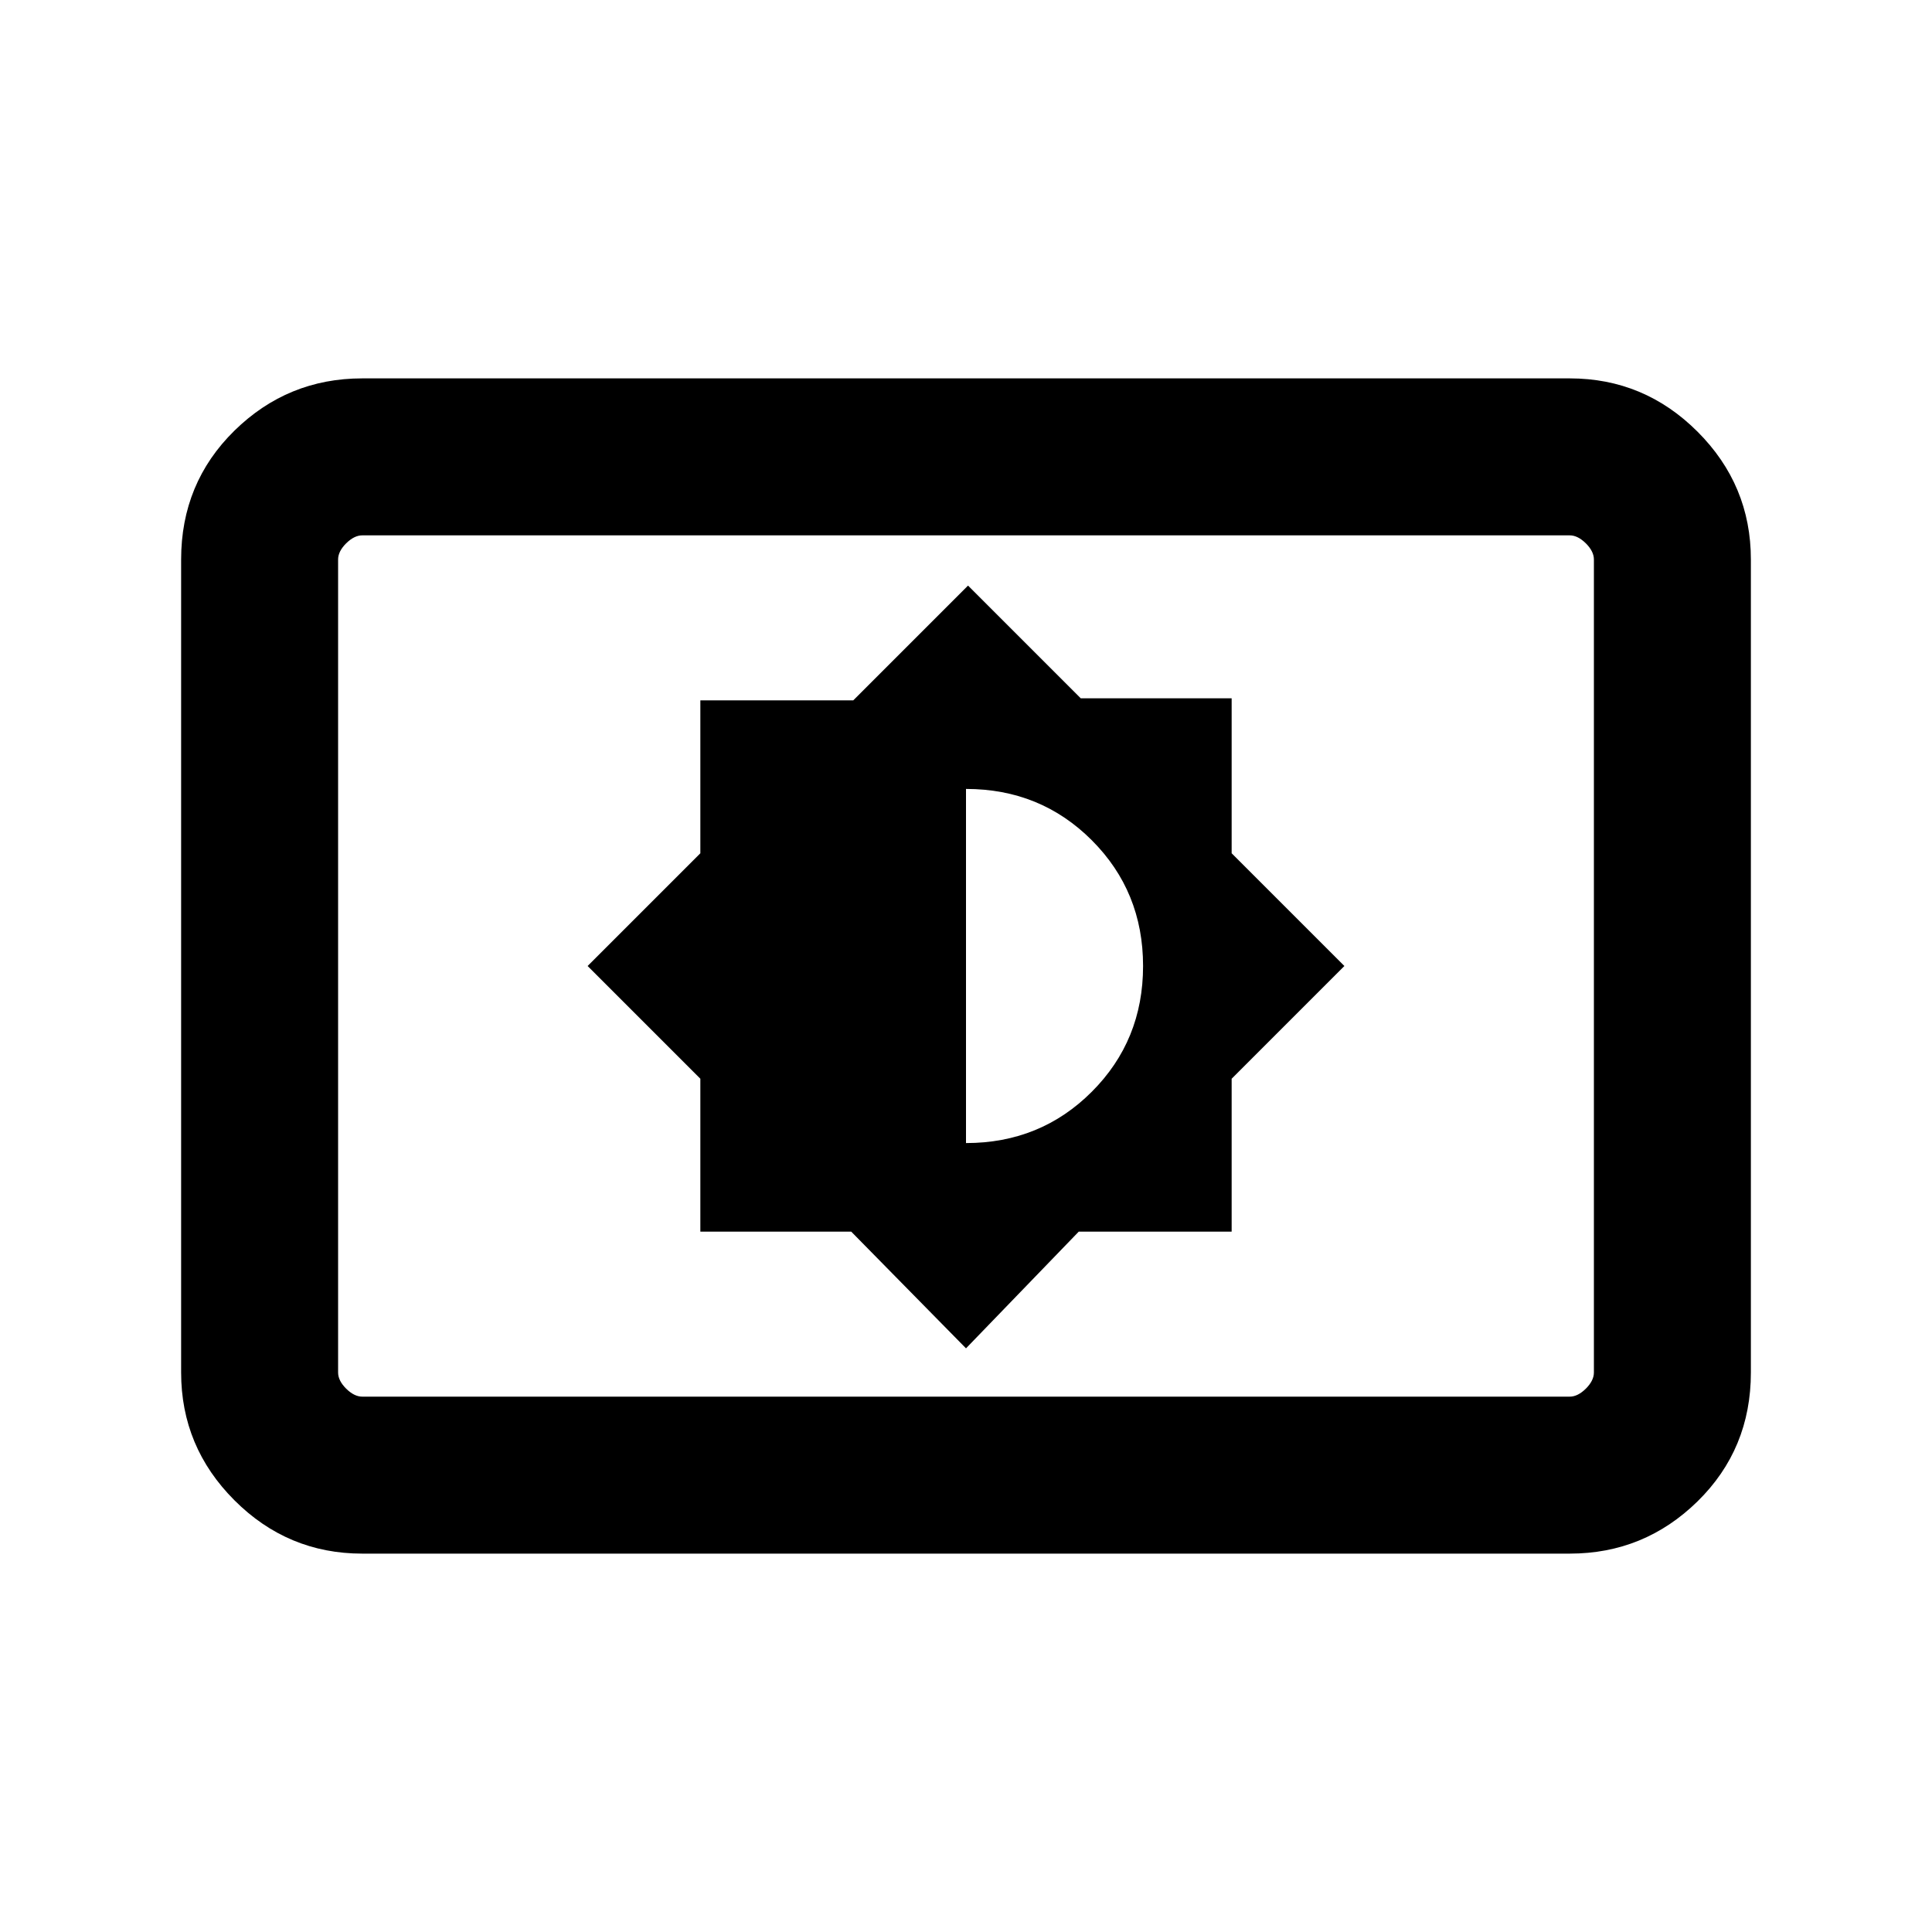 <svg xmlns="http://www.w3.org/2000/svg" height="20" width="20"><path d="m10 13.958 1.167-1.208h1.583v-1.583L13.917 10 12.75 8.833V7.229h-1.562l-1.167-1.167L8.833 7.25H7.25v1.583L6.083 10l1.167 1.167v1.583h1.562Zm0-2.125V8.167q.771 0 1.302.531T11.833 10q0 .771-.531 1.302T10 11.833Zm-6.25 4.25q-.771 0-1.323-.552-.552-.552-.552-1.323V5.792q0-.792.552-1.334.552-.541 1.323-.541h12.5q.771 0 1.323.552.552.552.552 1.323v8.416q0 .792-.552 1.334-.552.541-1.323.541Zm0-1.625h12.5q.083 0 .167-.083.083-.083.083-.167V5.792q0-.084-.083-.167-.084-.083-.167-.083H3.75q-.083 0-.167.083-.083.083-.083.167v8.416q0 .084.083.167.084.083.167.083Zm-.25 0V5.542v8.916Z"/></svg>